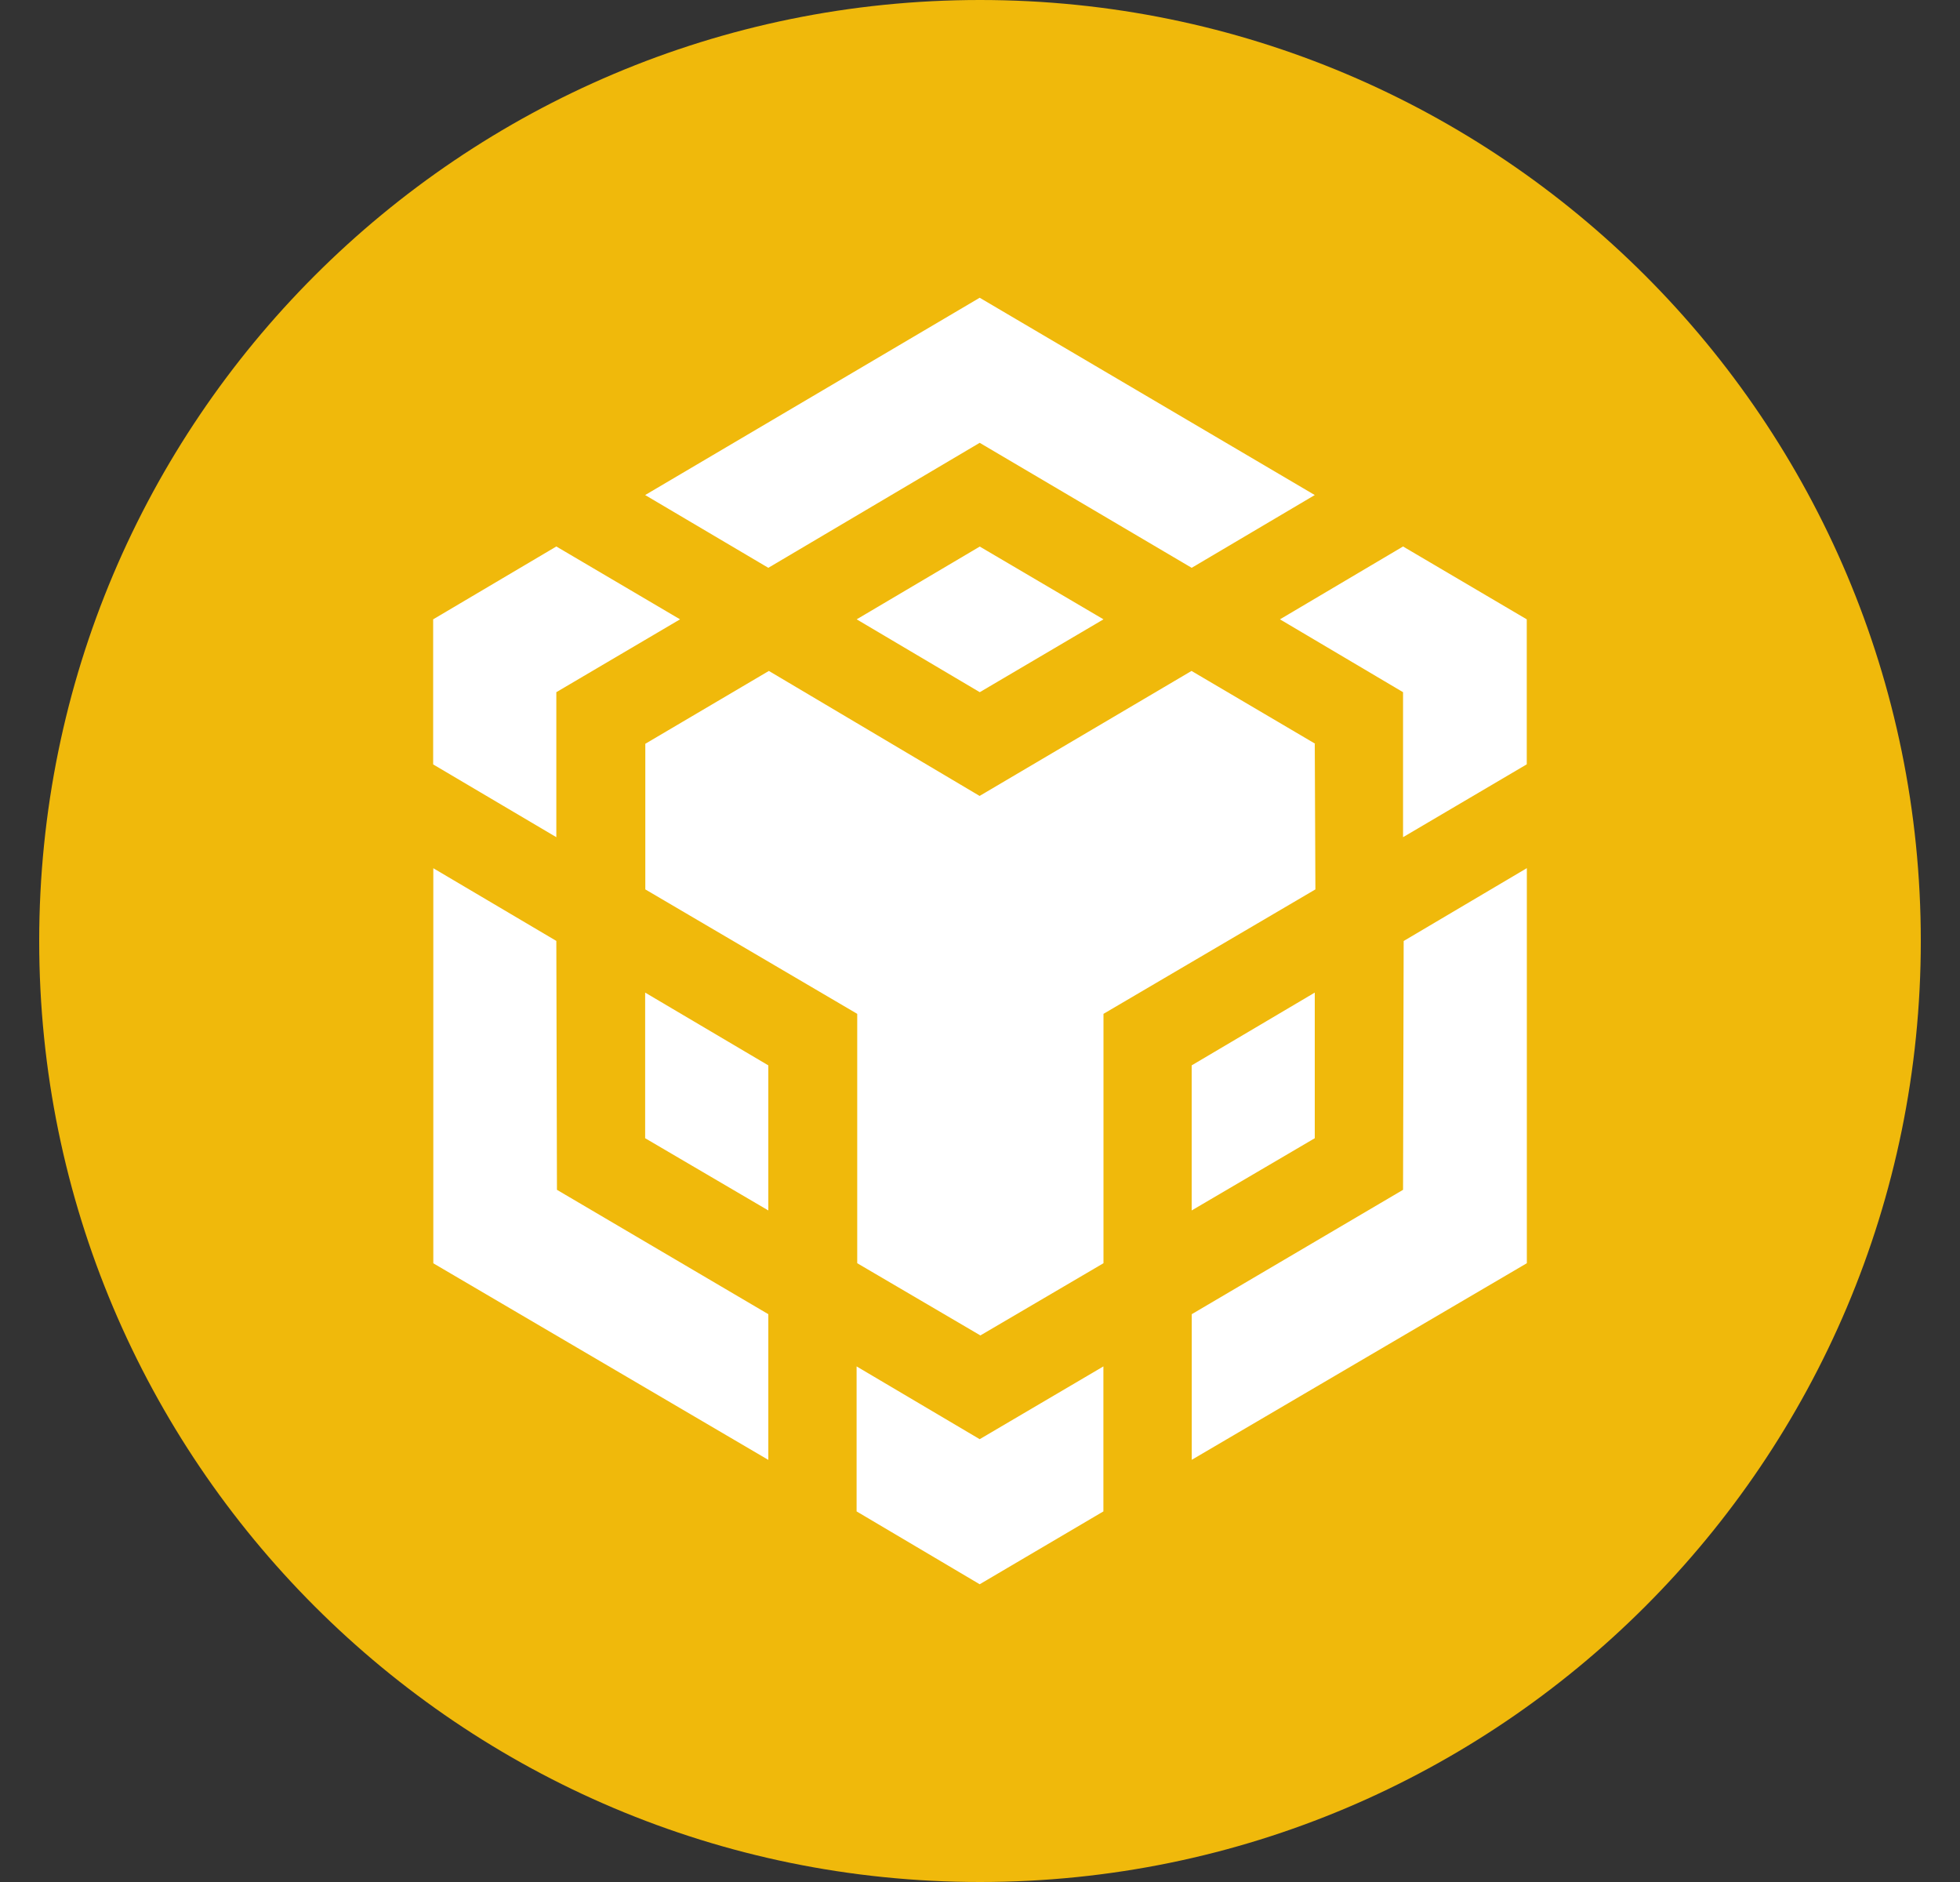 <svg width="25" height="24" viewBox="0 0 25 24" fill="none" xmlns="http://www.w3.org/2000/svg">
<rect x="0" y="0" width="25" height="24" fill="#333333" stroke="none"/>
<g clip-path="url(#clip0_995_7235)">
<path fill-rule="evenodd" clip-rule="evenodd" d="M12.5 0C19.128 0 24.5 5.372 24.5 12C24.5 18.628 19.128 24 12.5 24C5.872 24 0.5 18.628 0.5 12C0.5 5.372 5.872 0 12.5 0Z" fill="#F0B90B"/>
<path d="M7.096 12L7.104 15.173L9.8 16.759V18.617L5.527 16.11V11.072L7.096 11.999V12ZM7.096 8.827V10.676L5.525 9.748V7.898L7.096 6.969L8.674 7.898L7.096 8.827ZM10.927 7.898L12.497 6.97L14.075 7.898L12.497 8.827L10.927 7.898Z" fill="white"/>
<path d="M8.229 14.515V12.658L9.8 13.586V15.436L8.229 14.515ZM10.926 17.425L12.496 18.353L14.074 17.425V19.274L12.496 20.203L10.926 19.274V17.425ZM16.326 7.898L17.896 6.969L19.474 7.898V9.747L17.896 10.676V8.827L16.326 7.898V7.898ZM17.896 15.173L17.904 12L19.475 11.071V16.109L15.201 18.616V16.759L17.896 15.173Z" fill="white"/>
<path d="M16.77 14.515L15.2 15.436V13.586L16.77 12.658V14.515Z" fill="white"/>
<path d="M16.77 9.485L16.778 11.342L14.075 12.929V16.109L12.505 17.03L10.934 16.109V12.929L8.231 11.342V9.485L9.807 8.556L12.495 10.15L15.198 8.556L16.776 9.485H16.77ZM8.229 6.313L12.496 3.797L16.77 6.313L15.2 7.241L12.496 5.647L9.8 7.241L8.229 6.313Z" fill="white"/>
</g>
<defs>
<clipPath id="clip0_995_7235">
<rect width="24" height="24" fill="white" transform="translate(0.5)"/>
</clipPath>
</defs>
</svg>
